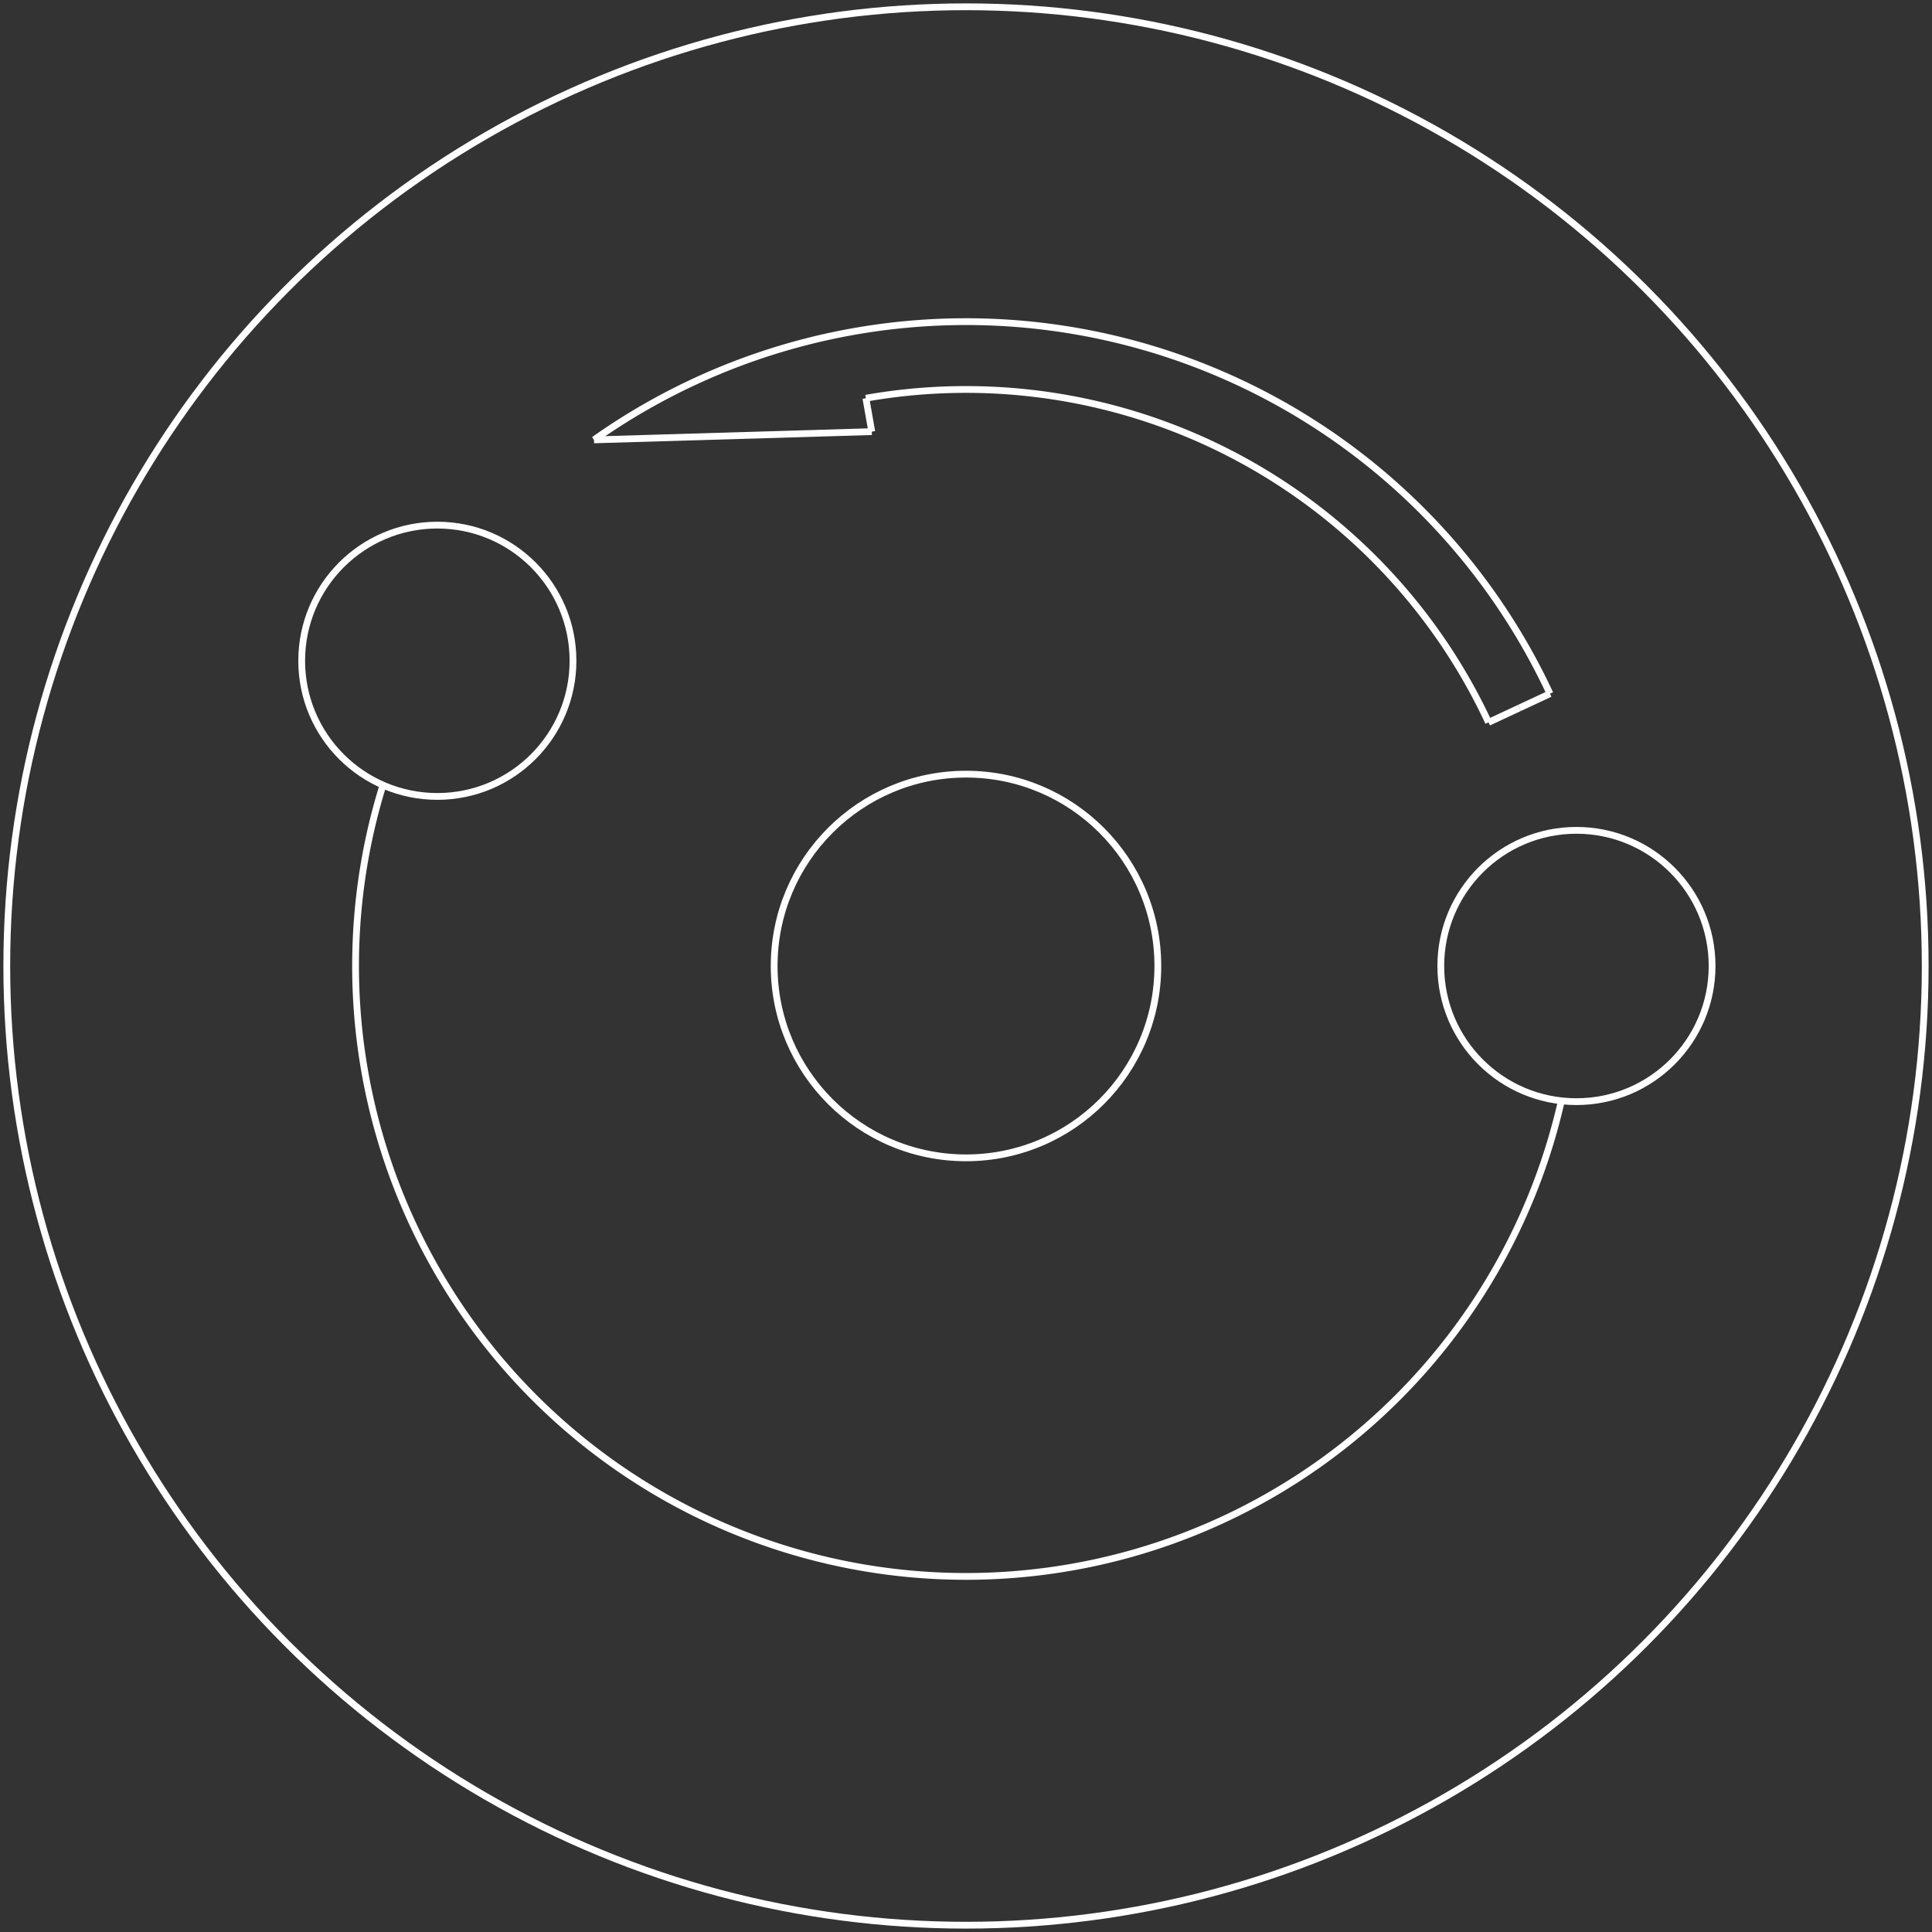 <?xml version="1.0"?>
<svg xmlns="http://www.w3.org/2000/svg" xmlns:lc="http://www.librecad.org" xmlns:xlink="http://www.w3.org/1999/xlink" width="282.843mm" height="282.843mm" viewBox="-1 -1 284.843 284.843">
    <rect x="-1" y="-1" width="284.843" height="284.843" fill="#333333" stroke="none"/>
    <g lc:layername="0" lc:is_locked="false" lc:is_construction="false" fill="none" stroke="white" stroke-width="1">
        <circle cx="141.421" cy="141.421" r="141.421"/>
        <circle cx="141.421" cy="141.421" r="28.284"/>
        <circle cx="231.421" cy="141.421" r="20"/>
        <line x1="222.989" y1="103.386" x2="227.521" y2="101.273"/>
        <line x1="218.458" y1="105.499" x2="222.989" y2="103.386"/>
        <circle cx="63.479" cy="96.421" r="20"/>
        <path d="M227.521,101.273 A95,95 0 0,0 86.575,63.853 "/>
        <line x1="127.53" y1="62.637" x2="86.575" y2="63.853"/>
        <path d="M218.458,105.499 A85,85 0 0,0 126.661,57.713 "/>
        <line x1="126.661" y1="57.713" x2="127.53" y2="62.637"/>
        <path d="M55.465,114.746 A90,90 0 1,0 229.199,161.298 "/>
    </g>
</svg>
